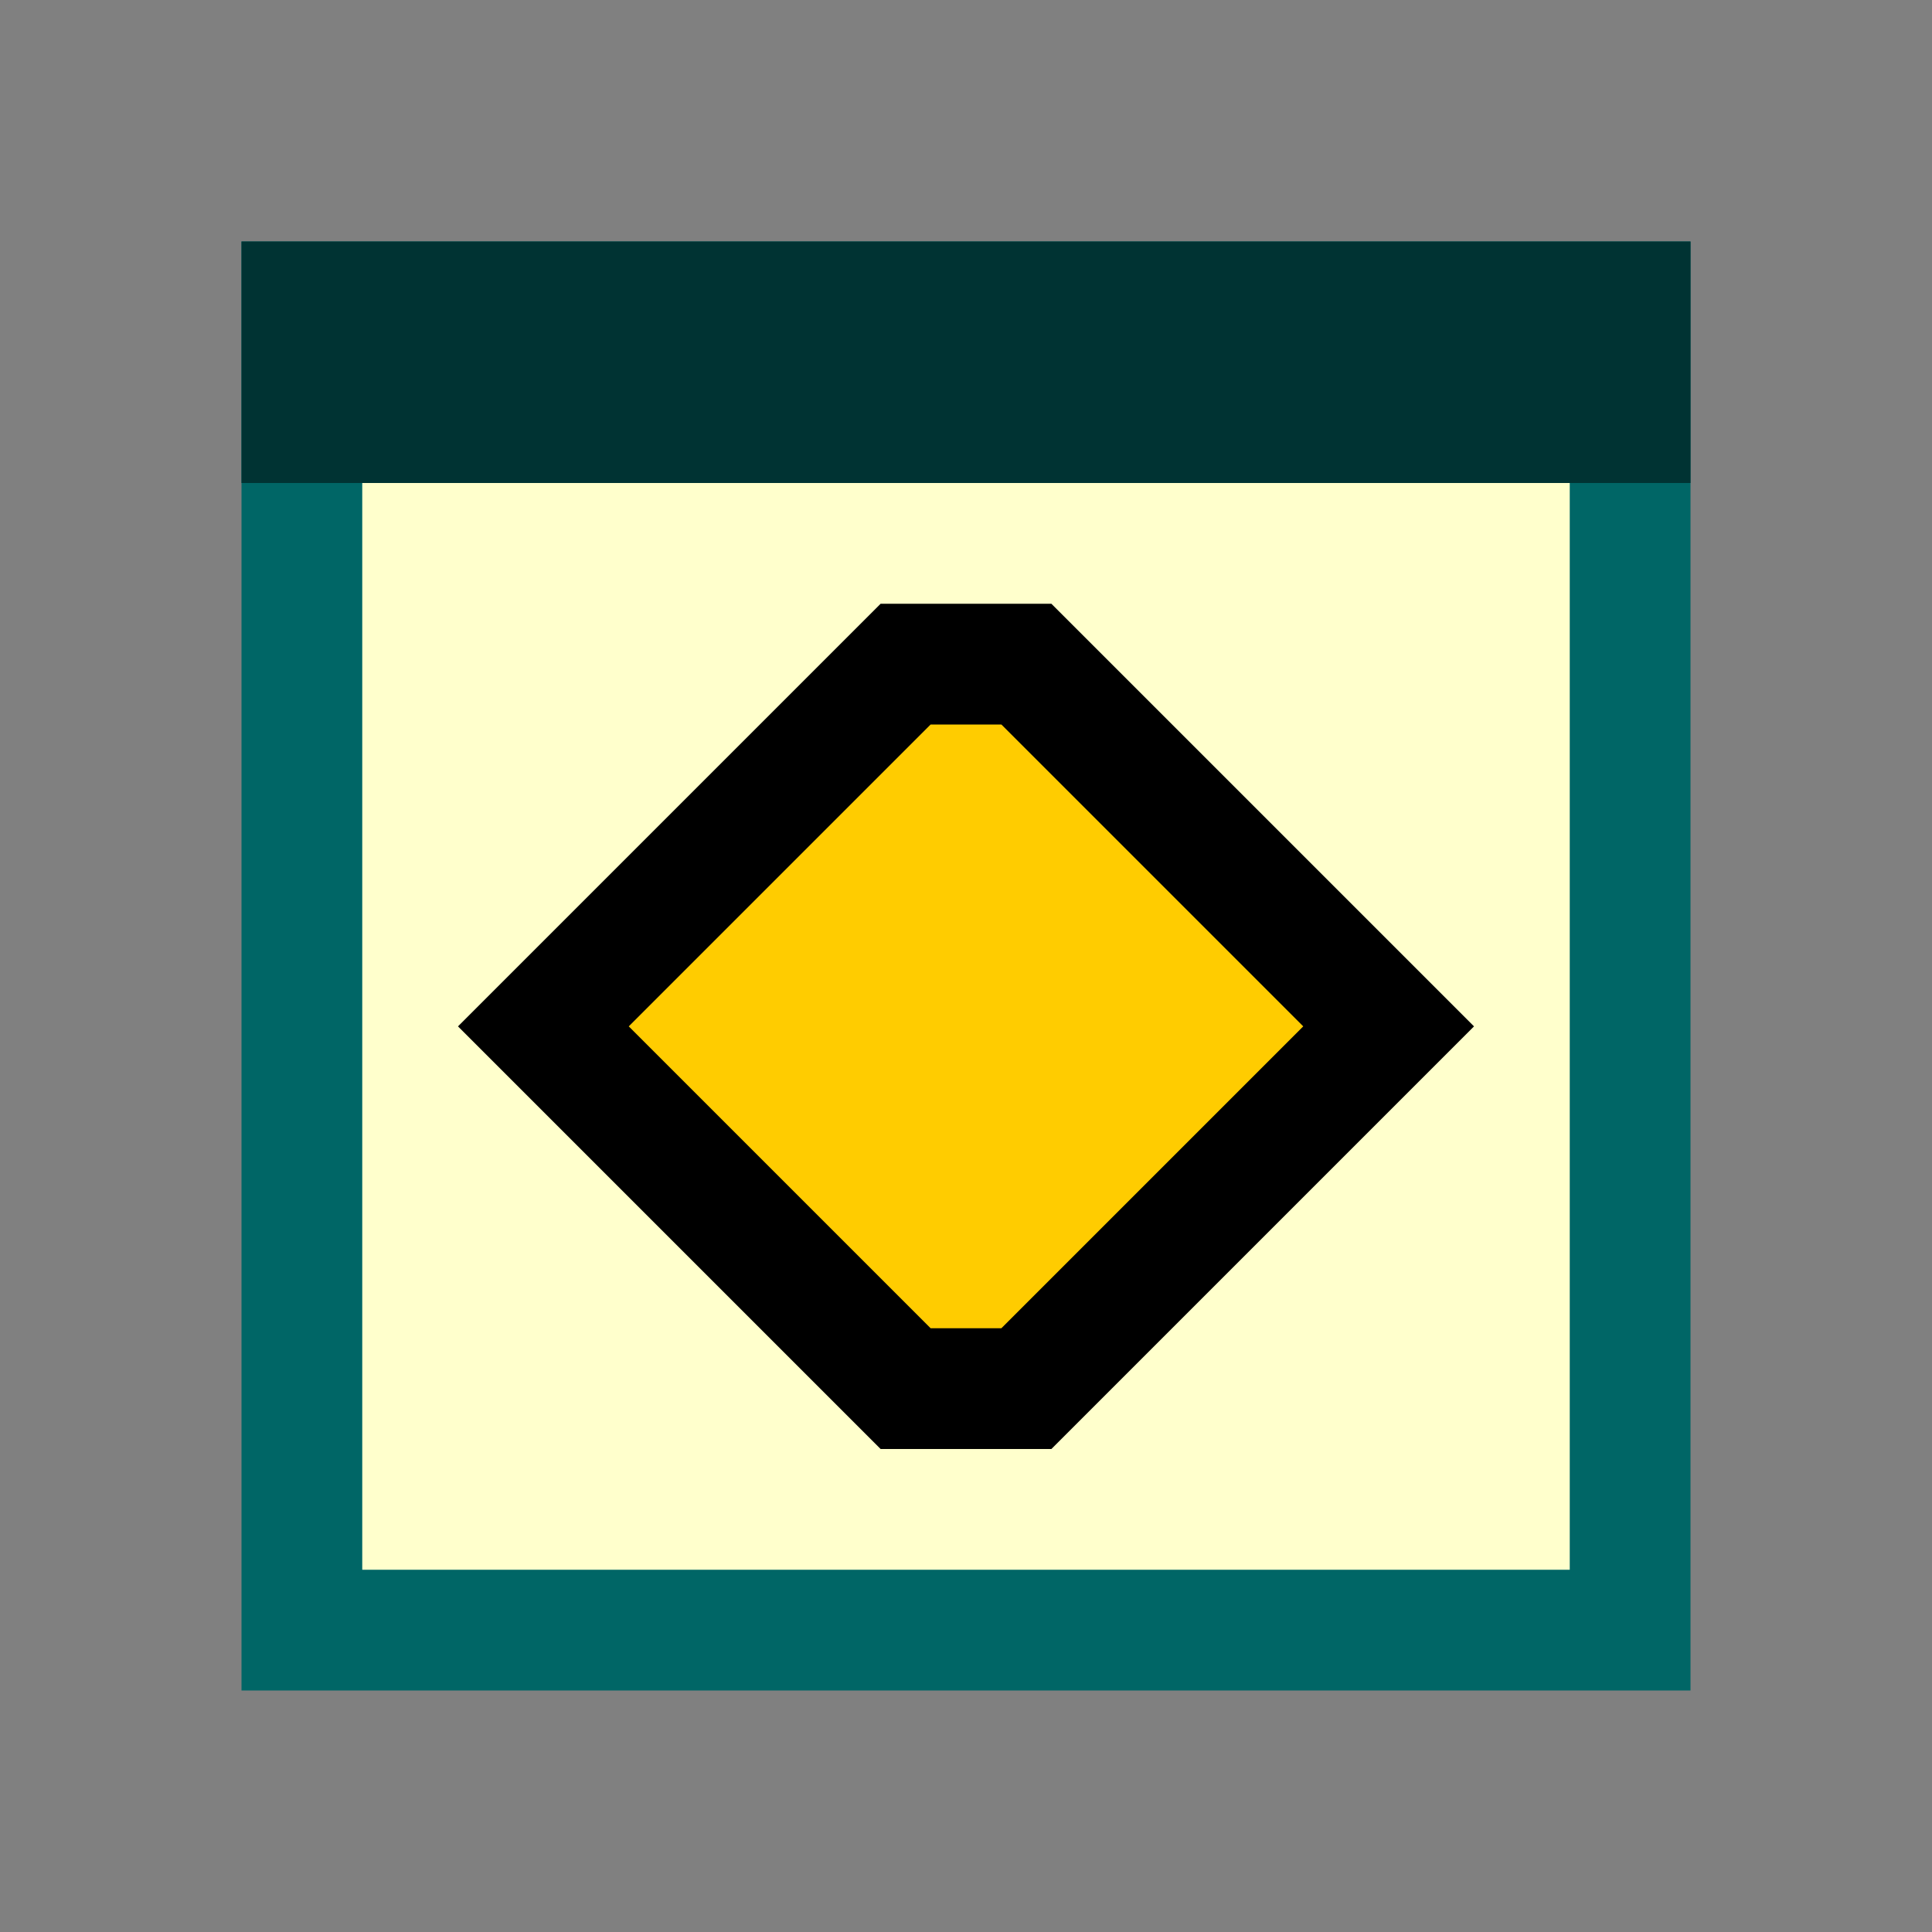 <svg version="1.1" xmlns="http://www.w3.org/2000/svg" viewBox="0 0 16 16">
<rect x="0" y="0" width="16" height="16" fill="#808080" stroke="none"/>
<path d="M2.5,2.5H13.5V13.5H2.5Z" stroke="#066" fill="#FFC"/>
<path d="M2,2H14V4H2Z" fill="#033"/>
<path d="M4.5,8.5L7.5,5.5H8.5L11.5,8.5L8.5,11.5H7.5Z" stroke="#000" fill="#FC0"/>
</svg>
